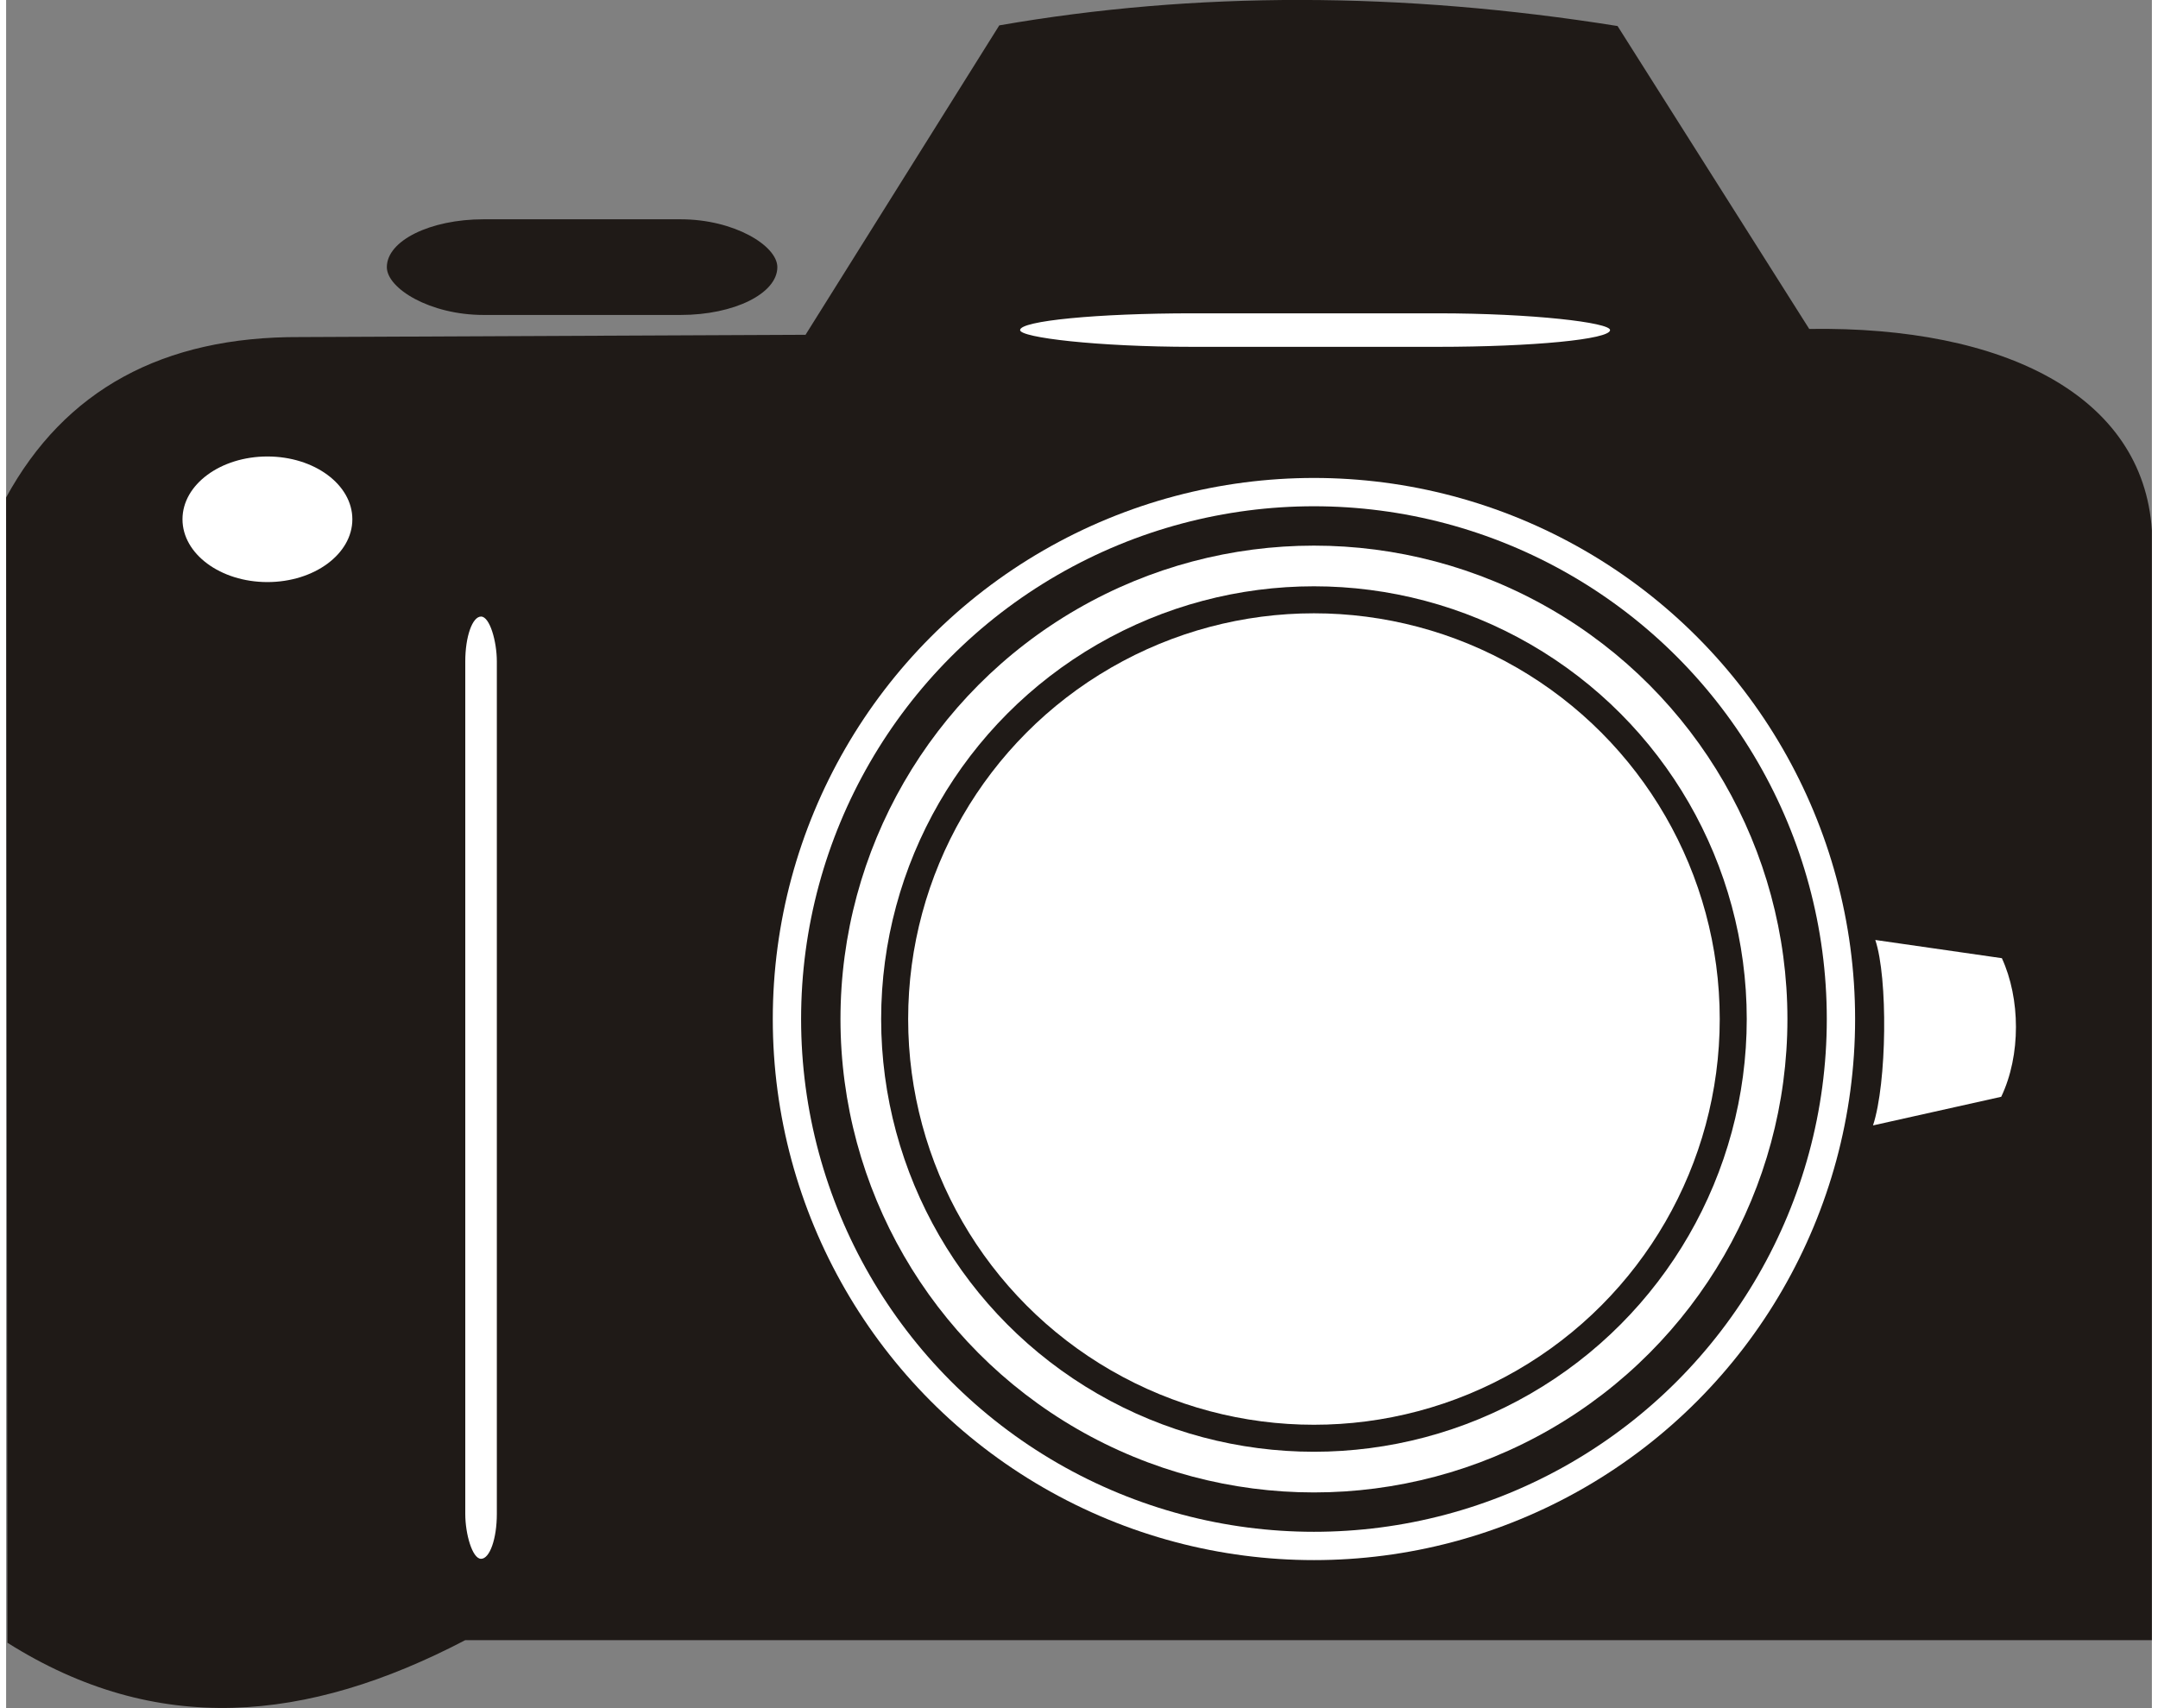 <svg xmlns="http://www.w3.org/2000/svg" xmlns:xlink="http://www.w3.org/1999/xlink" xml:space="preserve" width="96px" height="76px" style="shape-rendering:geometricPrecision; text-rendering:geometricPrecision; image-rendering:optimizeQuality; fill-rule:evenodd; clip-rule:evenodd" viewBox="0 0 6.594 5.25">
 <rect x="0" y="0" width="6.594" height="5.25" fill="#808080" stroke="none"/>
 <defs>
  <style type="text/css">
   
    .fil0 {fill:#1F1A17}
    .fil1 {fill:white}
   
  </style>
 </defs>
 <g id="Layer_x0020_1">
  <path class="fil0" d="M2.456 1.03l0.596 -0.952c0.603,-0.105 1.236,-0.104 1.9,0.002l0.589 0.931c0.6,-0.009 1.026,0.205 1.053,0.619l0 3.411 -5.183 0c-0.488,0.255 -0.949,0.297 -1.407,0.008l-0.004 -3.52c0.18,-0.33 0.481,-0.495 0.903,-0.493l1.553 -0.007z"/>
  <rect class="fil0" x="1.17" y="0.674" width="1.2" height="0.294" rx="0.297" ry="0.297"/>
  <circle class="fil1" cx="4.019" cy="3.132" r="1.663"/>
  <circle class="fil0" cx="4.019" cy="3.132" r="1.576"/>
  <circle class="fil1" cx="4.019" cy="3.132" r="1.455"/>
  <circle class="fil0" cx="4.019" cy="3.132" r="1.33"/>
  <circle class="fil1" cx="4.019" cy="3.132" r="1.247"/>
  <path class="fil1" d="M5.744 2.889l0.389 0.056c0.057,0.124 0.059,0.298 -0.002,0.426l-0.394 0.088c0.043,-0.131 0.046,-0.454 0.007,-0.57z"/>
  <ellipse class="fil1" cx="0.803" cy="1.596" rx="0.261" ry="0.193"/>
  <rect class="fil1" x="1.411" y="1.895" width="0.097" height="2.896" rx="0.138" ry="0.138"/>
  <rect class="fil1" x="3.116" y="0.963" width="1.813" height="0.103" rx="0.53" ry="0.53"/>
 </g>
</svg>